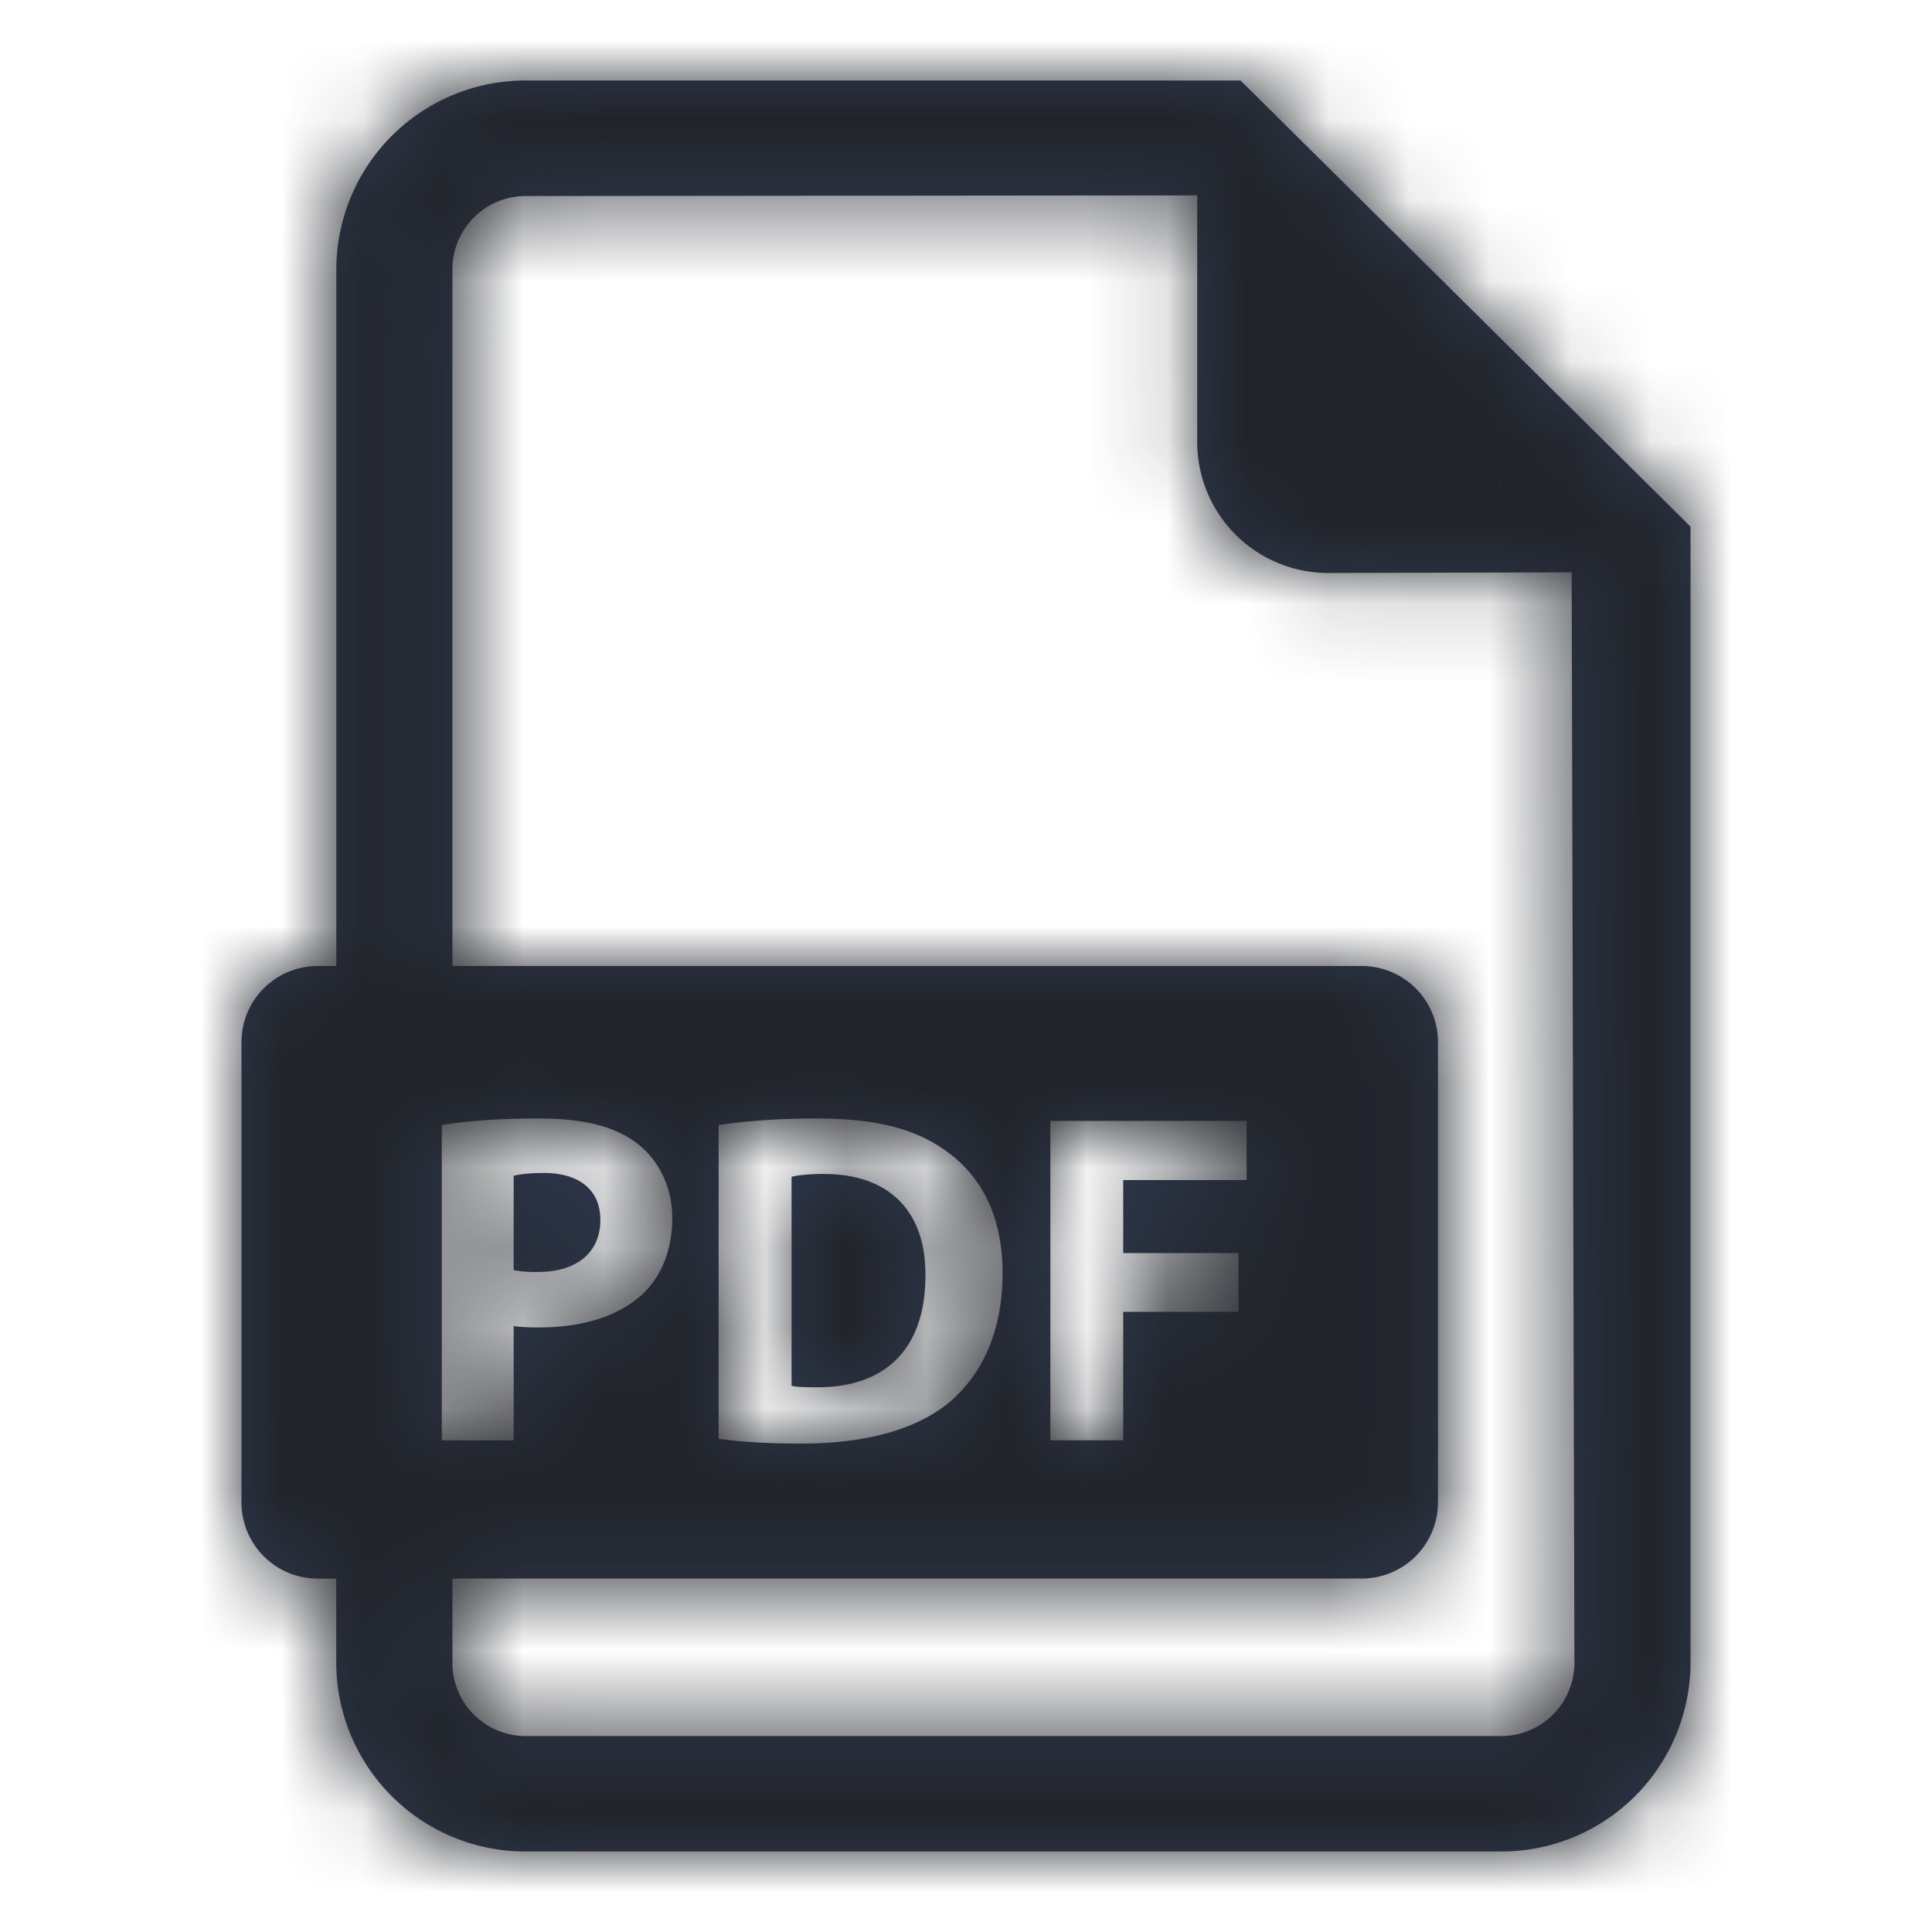<svg xmlns="http://www.w3.org/2000/svg" xmlns:xlink="http://www.w3.org/1999/xlink" viewBox="0 0 24 24">
  <defs>
    <path d="M15.411 1L21 6.542v14.116A2.35 2.35 0 0118.648 23H6.53a2.35 2.35 0 01-2.353-2.342V19.61h-.23A.946.946 0 013 18.666v-5.722c0-.522.425-.944.948-.944h.23V3.342A2.35 2.35 0 016.531 1h8.88zm-.539 1.427l-8.34.008a.91.91 0 00-.912.907V12h11.295c.523 0 .948.422.948.944v5.722a.946.946 0 01-.948.943H5.62v1.05c0 .5.409.907.911.907h12.117a.91.91 0 00.91-.908L19.524 7.11l-3.02.008a1.628 1.628 0 01-1.632-1.623V2.427zm-4.726 11.467c-.455 0-.887.03-1.219.082v3.898c.225.03.556.059 1.024.059.781 0 1.42-.165 1.84-.512.385-.324.663-.848.663-1.607 0-.702-.26-1.19-.674-1.496-.385-.289-.876-.424-1.634-.424zm-3.44 0c-.55 0-.94.035-1.218.082v3.916h.893v-1.419c.083.012.19.017.308.017.532 0 .988-.13 1.296-.417.236-.224.366-.554.366-.943 0-.388-.171-.718-.426-.918-.266-.212-.662-.318-1.219-.318zm8.78.03h-2.438v3.968h.905v-1.596h1.432v-.73h-1.432v-.907h1.533v-.735zm-5.245.66c.775 0 1.26.435 1.255 1.26 0 .947-.533 1.394-1.35 1.389-.112 0-.236 0-.313-.018v-2.597c.076-.018.207-.035.408-.035zm-3.487-.013c.45 0 .704.218.704.583 0 .407-.296.647-.775.647a1.42 1.42 0 01-.302-.023v-1.172c.065-.017.19-.035.373-.035z" id="a"/>
  </defs>
  <g fill="none" fill-rule="evenodd">
    <mask id="b" fill="#fff">
      <use xlink:href="#a"/>
    </mask>
    <use fill="#2E384D" fill-rule="nonzero" xlink:href="#a"/>
    <g mask="url(#b)" fill="#21242A">
      <path d="M0 0h24v24H0z"/>
    </g>
  </g>
</svg>

